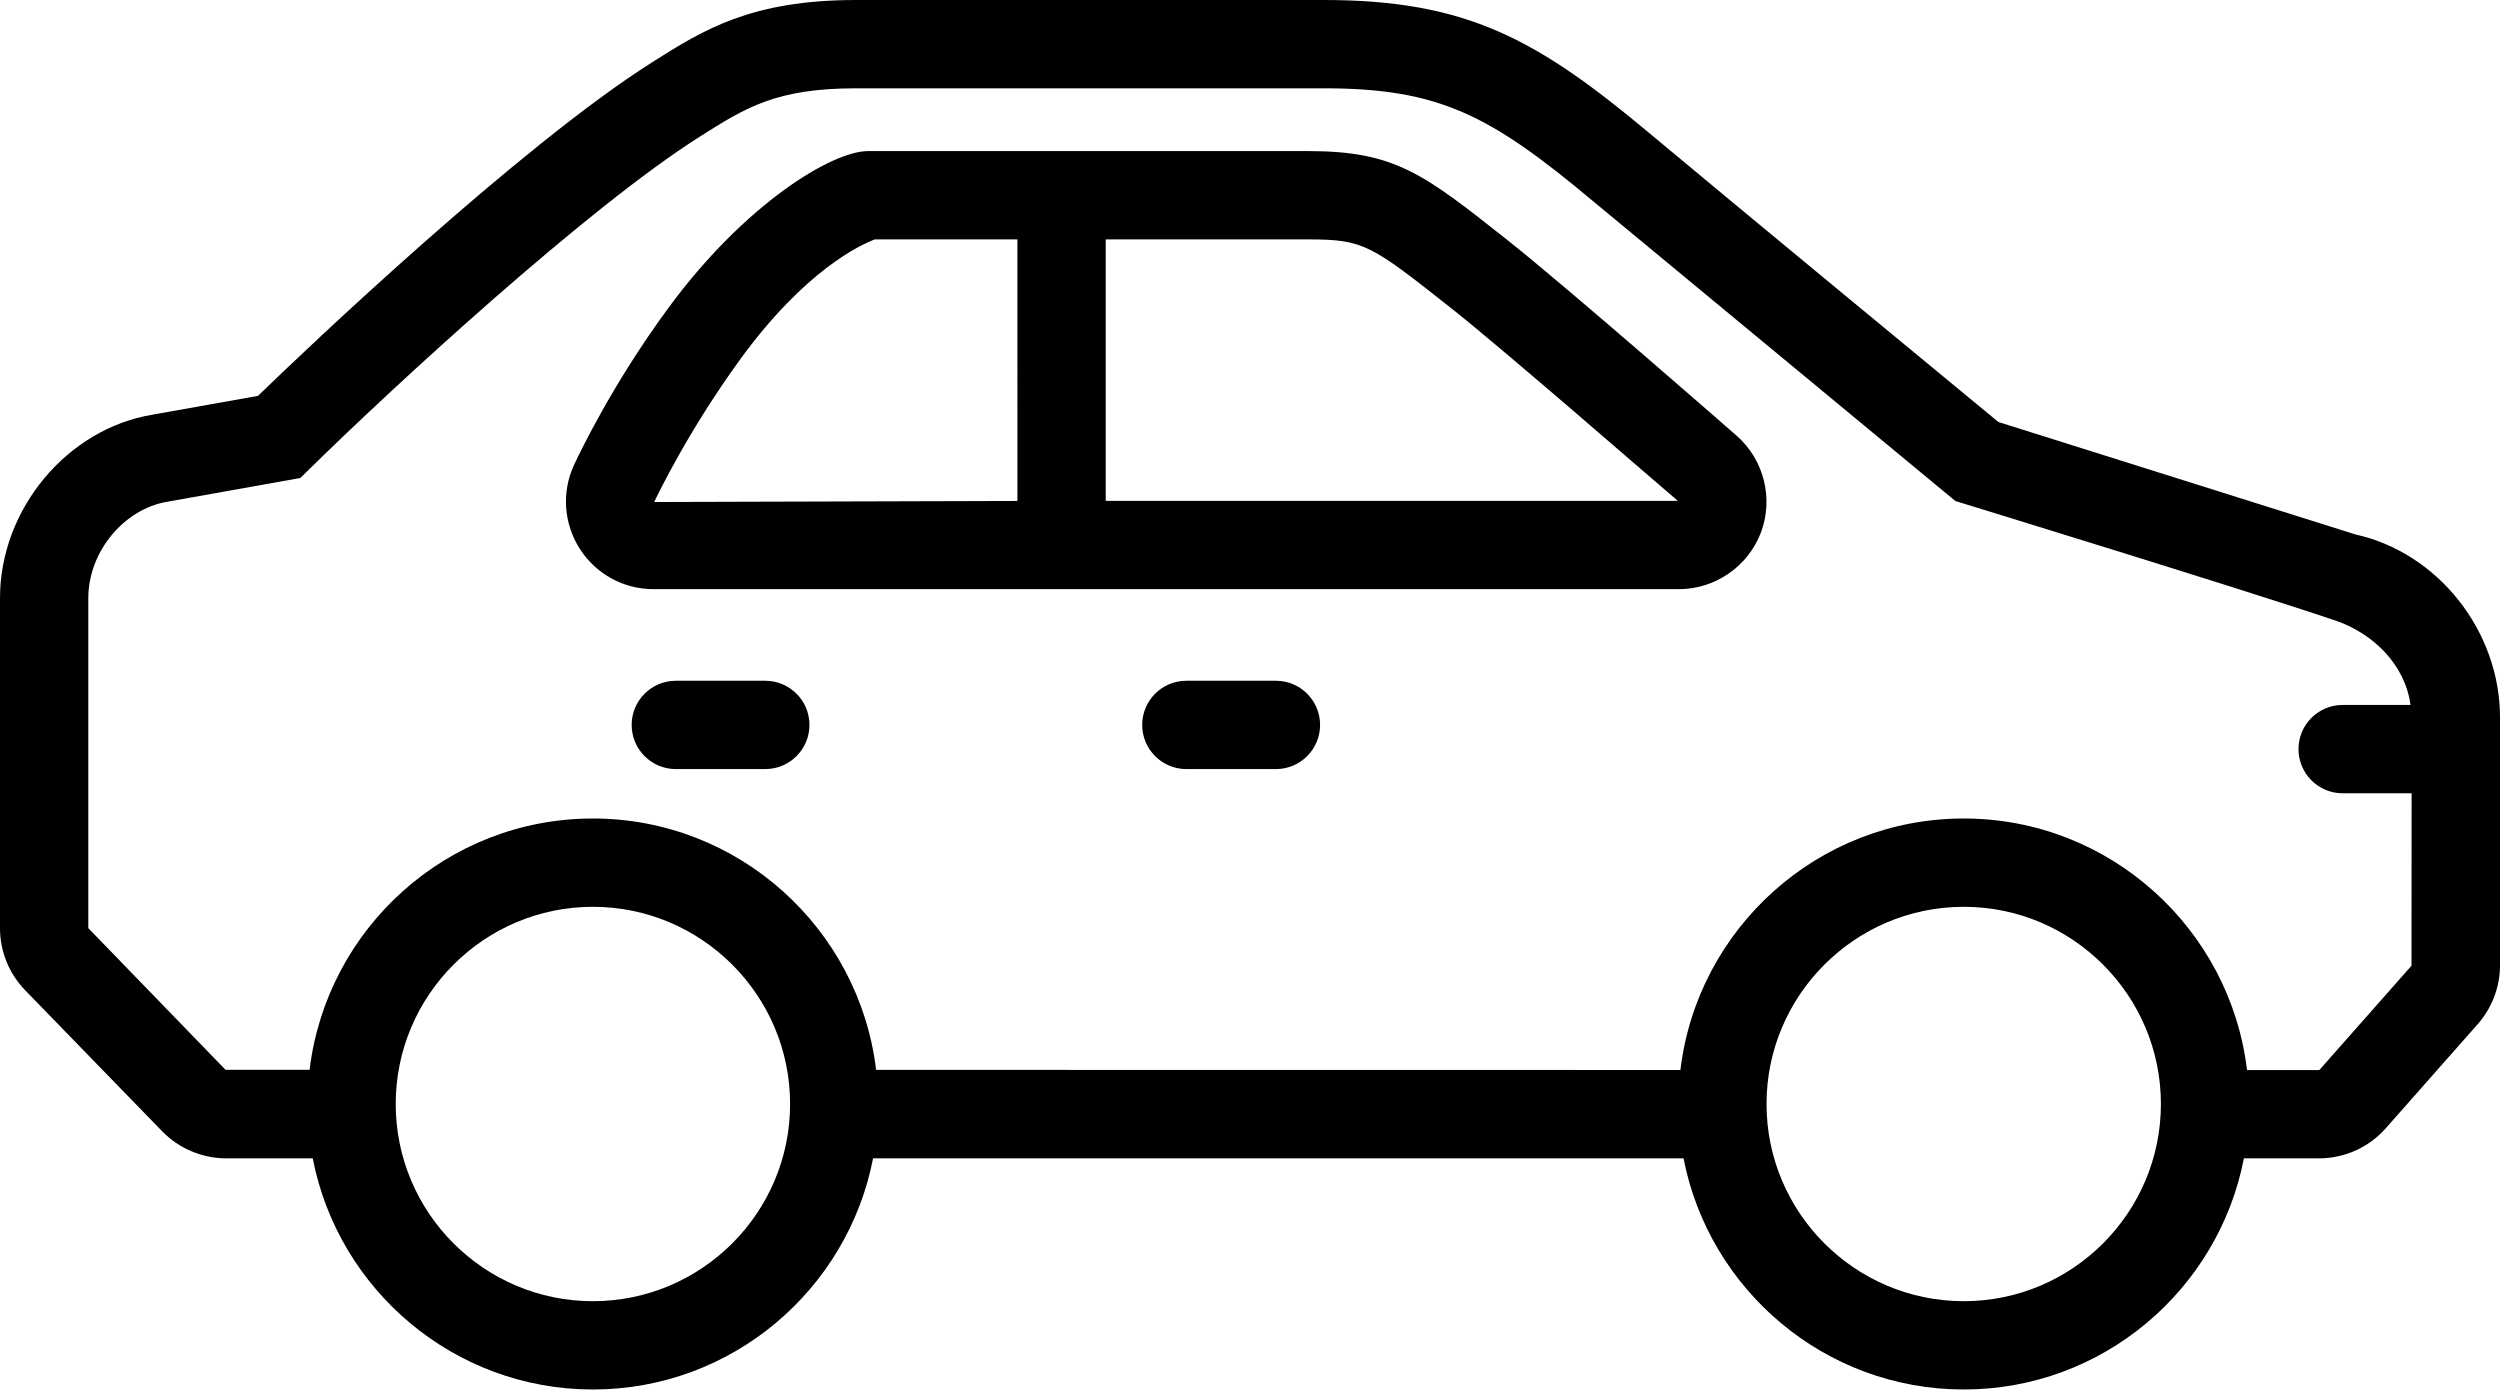 <?xml version="1.0" encoding="utf-8"?>
<!-- Generator: Adobe Illustrator 15.1.0, SVG Export Plug-In . SVG Version: 6.00 Build 0)  -->
<!DOCTYPE svg PUBLIC "-//W3C//DTD SVG 1.1//EN" "http://www.w3.org/Graphics/SVG/1.1/DTD/svg11.dtd">
<svg version="1.1" id="圖層_1" xmlns="http://www.w3.org/2000/svg" xmlns:xlink="http://www.w3.org/1999/xlink" x="0px" y="0px"
	 width="70.77px" height="39.334px" viewBox="0 0 70.77 39.334" enable-background="new 0 0 70.77 39.334" xml:space="preserve">
<path d="M66.681,15.13l-10.111-3.184c-1.186-0.978-7.661-6.32-9.858-8.159C43.521,1.116,41.532,0,37.473,0H24.236
	c-2.993,0-4.342,0.856-5.772,1.761c-3.75,2.374-9.794,8.118-11.161,9.445L4.32,11.738C1.898,12.137,0,14.417,0,16.928v9.346
	c0,0.657,0.252,1.281,0.714,1.76l3.879,3.993c0.473,0.485,1.133,0.764,1.811,0.764h2.449c0.721,3.723,4.001,6.543,7.93,6.543
	c3.93,0,7.21-2.82,7.932-6.543h22.943c0.722,3.723,4.002,6.543,7.932,6.543s7.209-2.82,7.931-6.543h2.124
	c0.725,0,1.416-0.311,1.893-0.854l2.604-2.948c0.405-0.462,0.629-1.055,0.629-1.669v-7.01C70.77,17.863,69.017,15.649,66.681,15.13
	 M16.783,36.834c-3.078,0-5.581-2.504-5.581-5.582c0-3.077,2.503-5.582,5.581-5.582s5.583,2.505,5.583,5.582
	C22.366,34.33,19.861,36.834,16.783,36.834 M55.59,36.834c-3.078,0-5.583-2.504-5.583-5.582c0-3.077,2.505-5.582,5.583-5.582
	c3.077,0,5.581,2.505,5.581,5.582C61.171,34.33,58.667,36.834,55.59,36.834 M68.265,27.337l-2.603,2.947
	c-0.003,0.003-0.007,0.007-0.018,0.007h-2.035c-0.479-4.004-3.89-7.121-8.02-7.121s-7.542,3.116-8.02,7.119l-22.768-0.003
	c-0.479-4.002-3.89-7.116-8.019-7.116c-4.128,0-7.537,3.113-8.018,7.114l-2.38-0.001L2.5,26.274v-9.346
	c0-1.299,0.999-2.521,2.243-2.726l3.758-0.671l0.276-0.27c2.389-2.347,7.865-7.388,11.025-9.388C21.107,3.046,21.969,2.5,24.236,2.5
	h13.236c3.28,0,4.715,0.76,7.635,3.204l10.247,8.48c0,0,8.13,2.493,10.753,3.381c1.063,0.359,1.976,1.243,2.13,2.391h-1.921
	c-0.691,0-1.25,0.559-1.25,1.25s0.559,1.25,1.25,1.25h1.952L68.265,27.337z"/>
<path d="M18.926,8.71c-1.578,2.146-2.498,4.072-2.674,4.446c-0.357,0.769-0.298,1.657,0.159,2.377
	c0.458,0.717,1.239,1.145,2.089,1.145h11.551h17.477c1.023,0,1.956-0.643,2.321-1.605c0.36-0.958,0.086-2.056-0.681-2.732
	c-0.045-0.04-4.813-4.214-6.502-5.55c-2.378-1.881-3.18-2.514-5.636-2.514H24.572C23.554,4.277,21.089,5.769,18.926,8.71
	 M28.801,14.181l-10.282,0.03c0.094-0.2,0.966-2.016,2.43-4.032c1.835-2.524,3.403-3.247,3.815-3.402h4.037V14.181z M31.301,14.178
	V6.777h5.729c1.587,0,1.775,0.149,4.087,1.977c1.506,1.191,5.875,5.003,6.379,5.424H31.301z"/>
<path d="M36.119,19.271h-2.536c-0.69,0-1.25,0.56-1.25,1.25c0,0.69,0.56,1.25,1.25,1.25h2.536c0.689,0,1.25-0.56,1.25-1.25
	C37.369,19.831,36.809,19.271,36.119,19.271"/>
<path d="M21.664,19.271h-2.533c-0.691,0-1.25,0.56-1.25,1.25c0,0.69,0.559,1.25,1.25,1.25h2.533c0.69,0,1.25-0.56,1.25-1.25
	C22.914,19.831,22.354,19.271,21.664,19.271"/>
</svg>
